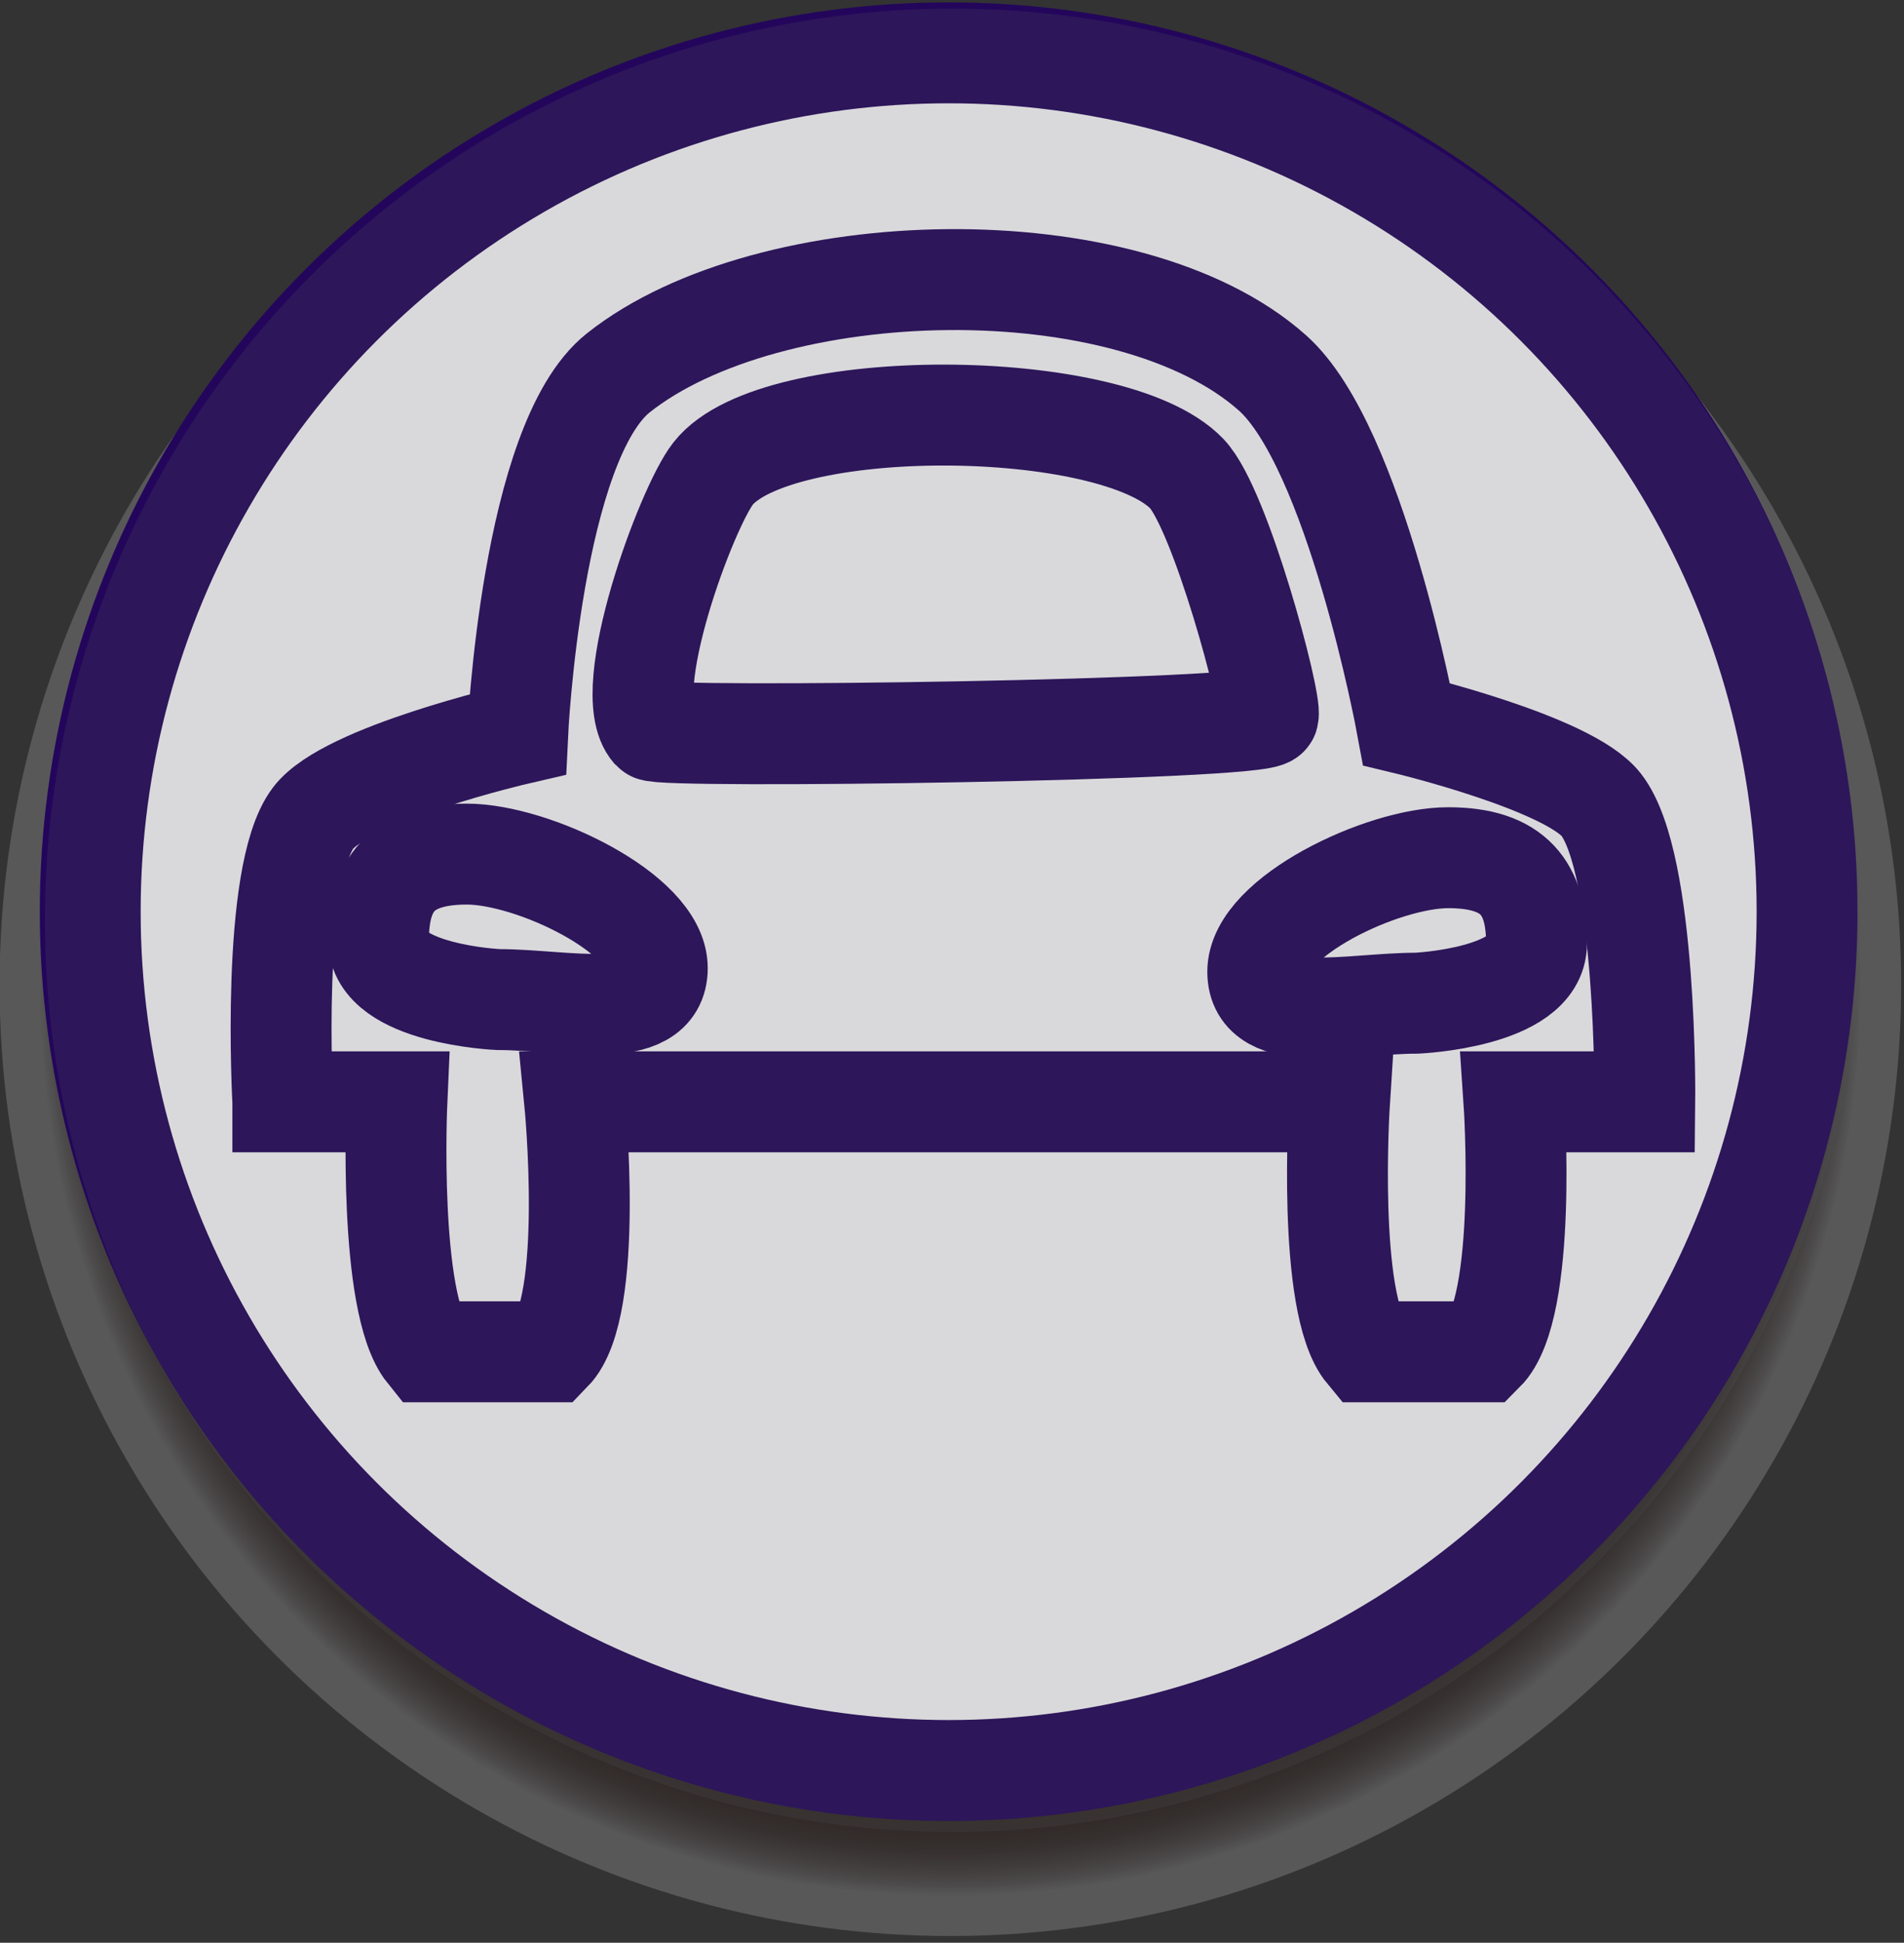 <?xml version="1.0" encoding="utf-8"?>
<!-- Generator: Adobe Illustrator 14.0.0, SVG Export Plug-In  -->
<!DOCTYPE svg PUBLIC "-//W3C//DTD SVG 1.1//EN" "http://www.w3.org/Graphics/SVG/1.1/DTD/svg11.dtd">
<svg version="1.1"
	 xmlns="http://www.w3.org/2000/svg" xmlns:xlink="http://www.w3.org/1999/xlink" xmlns:a="http://ns.adobe.com/AdobeSVGViewerExtensions/3.0/"
	 x="0px" y="0px" width="151px" height="154px" viewBox="0.035 -0.188 151 154" enable-background="new 0.035 -0.188 151 154"
	 xml:space="preserve">
<rect x="0.035" y="-0.188" width="151" height="154" fill="#333333" stroke="none"/>
<defs>
</defs>
<radialGradient id="SVGID_1_" cx="75.404" cy="77.877" r="72.291" gradientUnits="userSpaceOnUse">
	<stop  offset="0.012" style="stop-color:#733003;stop-opacity:0.25"/>
	<stop  offset="0.909" style="stop-color:#260803;stop-opacity:0.25"/>
	<stop  offset="0.924" style="stop-color:#290B06;stop-opacity:0.242"/>
	<stop  offset="0.936" style="stop-color:#311510;stop-opacity:0.235"/>
	<stop  offset="0.948" style="stop-color:#3F2521;stop-opacity:0.229"/>
	<stop  offset="0.958" style="stop-color:#533C39;stop-opacity:0.223"/>
	<stop  offset="0.968" style="stop-color:#6D5958;stop-opacity:0.217"/>
	<stop  offset="0.978" style="stop-color:#8C7D7E;stop-opacity:0.212"/>
	<stop  offset="0.988" style="stop-color:#B1A8AA;stop-opacity:0.207"/>
	<stop  offset="0.997" style="stop-color:#DCD9DD;stop-opacity:0.202"/>
	<stop  offset="1" style="stop-color:#EDEDF2;stop-opacity:0.2"/>
</radialGradient>
<circle fill="url(#SVGID_1_)" cx="75.404" cy="77.875" r="75.404"/>
<circle fill="#FAFAFC" stroke="#23065B" stroke-width="8" cx="75.269" cy="72.08" r="68.079"/>
<path fill="none" stroke="#23065B" stroke-width="8" d="M121.893,74.594c0,4.318-9.497,4.74-9.497,4.74
	c-5.244,0-12.613,1.824-12.613-2.494c0-4.322,9.861-9.039,15.106-9.039S121.893,70.273,121.893,74.594z"/>
<path fill="none" stroke="#23065B" stroke-width="8" d="M30.053,74.307c0,4.318,9.497,4.74,9.497,4.74
	c5.245,0,12.613,1.824,12.613-2.494s-9.861-9.037-15.105-9.037C31.813,67.516,30.053,69.988,30.053,74.307z"/>
<path fill="none" stroke="#23065B" stroke-width="8" d="M22.465,87.152c0,0-1-17.967,2.395-22.486
	c2.632-3.506,16.229-6.652,16.229-6.652s1.083-23.166,7.981-28.645c11.953-9.492,40.393-10.221,51.877,0
	c6.568,5.844,10.641,27.848,10.641,27.848s12.864,3.09,15.431,6.383c3.659,4.695,3.459,23.553,3.459,23.553h-10.376
	c0,0,1.109,16.311-2.395,19.814h-9.311c-3.167-3.813-2.129-19.814-2.129-19.814H45.61c0,0,1.594,16.264-1.862,19.814h-9.843
	c-3.11-3.857-2.395-19.814-2.395-19.814H22.465z"/>
<path fill="none" stroke="#23065B" stroke-width="8" d="M51.77,57.713c-2.703-3.051,2.699-17.654,4.813-20.354
	c4.913-6.277,31.703-6.107,37.574,0c2.669,2.779,6.751,18.008,6.458,19.182C100.321,57.713,52.358,58.377,51.77,57.713z"/>
<ellipse opacity="0.2" fill="#575959" cx="75.598" cy="72.759" rx="72" ry="72.264"/>
</svg>
